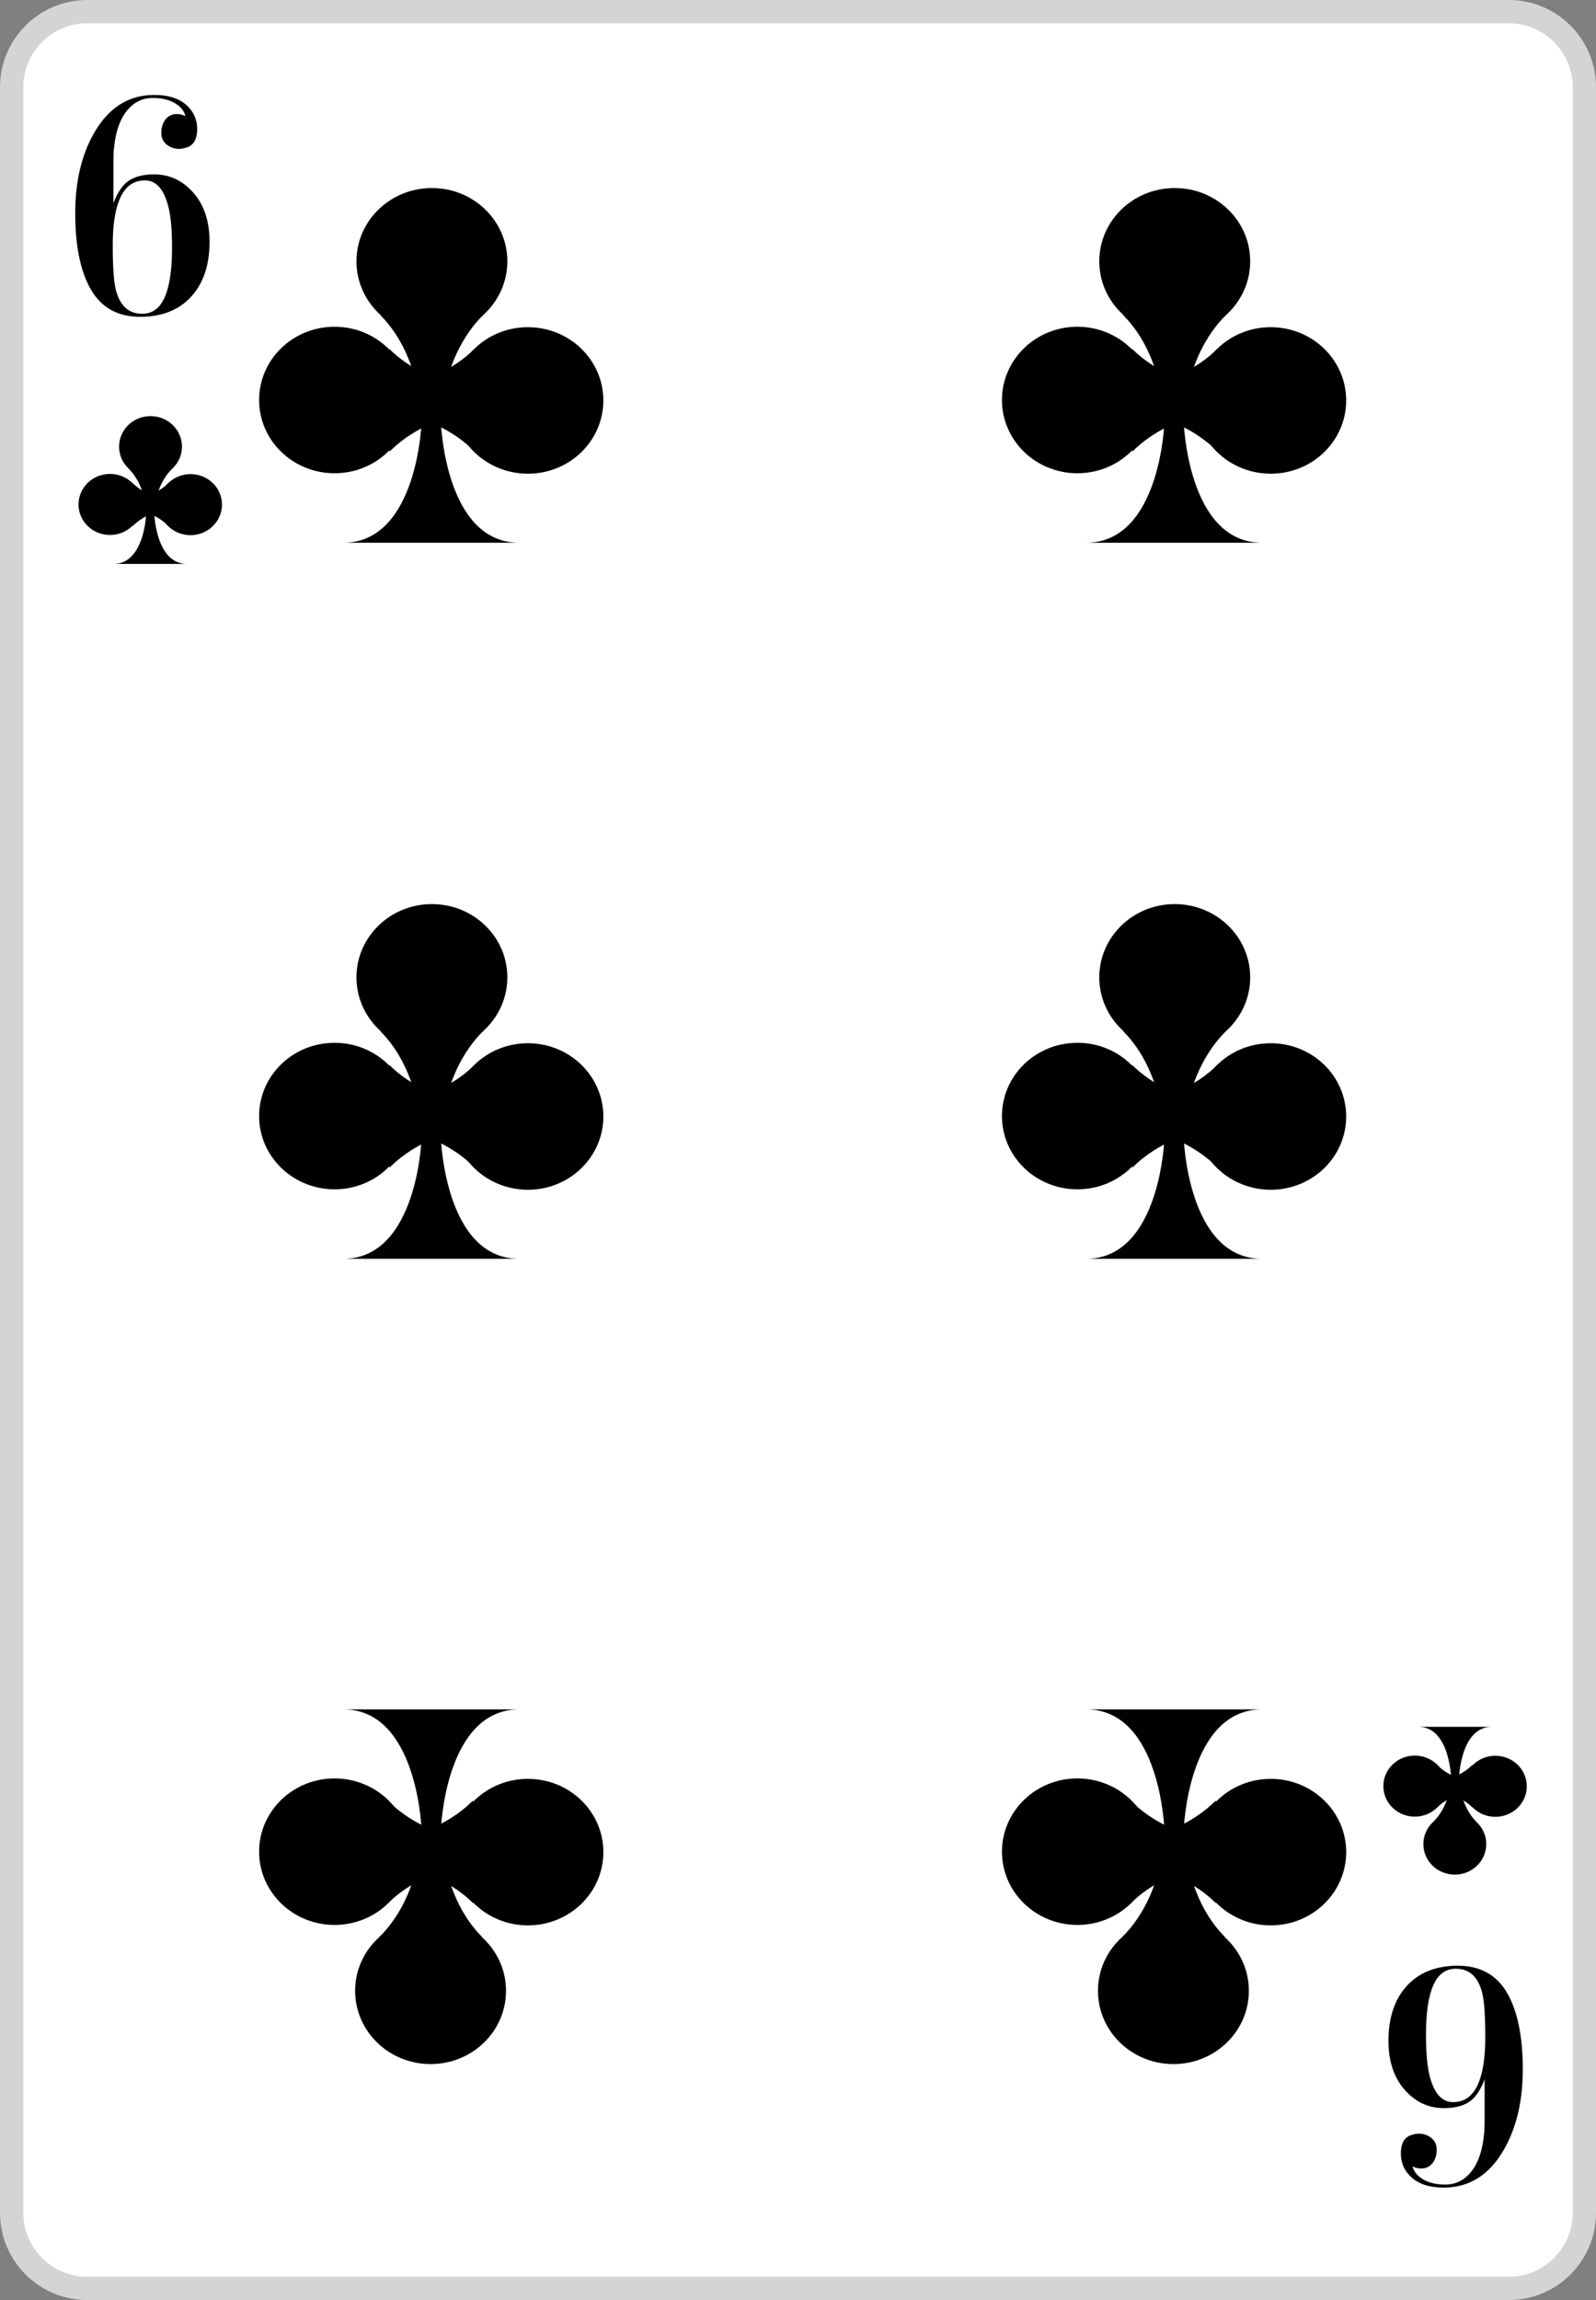 <?xml version="1.0" encoding="utf-8"?>
<!-- Generator: Adobe Illustrator 16.0.0, SVG Export Plug-In . SVG Version: 6.00 Build 0)  -->
<!DOCTYPE svg PUBLIC "-//W3C//DTD SVG 1.1//EN" "http://www.w3.org/Graphics/SVG/1.1/DTD/svg11.dtd">
<svg version="1.1" id="Layer_1" xmlns="http://www.w3.org/2000/svg" xmlns:xlink="http://www.w3.org/1999/xlink" x="0px" y="0px"
	 width="171.512px" height="247.046px" viewBox="0 0 171.512 247.046" enable-background="new 0 0 171.512 247.046"
	 xml:space="preserve">
<rect x="0" y="0" width="171.512" height="247.046" fill="#808080" stroke="none"/>
<g>
	<path fill="#FFFFFF" d="M9.367,245.8c-4.476,0-8.117-3.643-8.117-8.118V9.367c0-4.476,3.642-8.117,8.117-8.117h152.788
		c4.47,0,8.107,3.641,8.107,8.117v228.315c0,4.476-3.638,8.118-8.107,8.118H9.367z"/>
	<path fill="#D4D4D4" d="M162.155,2.5c3.769,0,6.857,3.089,6.857,6.867v228.315c0,3.778-3.09,6.868-6.857,6.868H9.367
		c-3.778,0-6.867-3.09-6.867-6.868V9.367C2.5,5.589,5.589,2.5,9.367,2.5H162.155 M162.155,0H9.367C4.202,0,0,4.202,0,9.367v228.315
		c0,5.166,4.202,9.368,9.367,9.368h152.788c5.16,0,9.357-4.202,9.357-9.368V9.367C171.513,4.202,167.315,0,162.155,0z"/>
	<path d="M12.796,47.976c0,1.809,1.511,3.279,3.379,3.279c1.869,0,3.38-1.47,3.38-3.279c0-1.81-1.511-3.279-3.38-3.279
		C14.306,44.697,12.796,46.167,12.796,47.976z"/>
	<path d="M8.438,54.184c0,1.81,1.51,3.279,3.379,3.279s3.379-1.469,3.379-3.279s-1.51-3.279-3.379-3.279S8.438,52.374,8.438,54.184z
		"/>
	<path d="M17.095,54.204c0,0.66,0.199,1.279,0.55,1.799c0.6,0.89,1.648,1.479,2.829,1.479c1.868,0,3.379-1.47,3.379-3.279
		c0-1.81-1.511-3.279-3.379-3.279C18.605,50.924,17.095,52.394,17.095,54.204z"/>
	<path d="M12.206,60.571c1.67,0,2.55-1.359,3.009-2.719c0.46-1.359,0.5-2.719,0.5-2.719h0.86c0,0,0.159,5.428,3.498,5.438H12.206z"
		/>
	<path d="M18.464,50.385c-1.898,1.899-1.898,4.749-1.898,4.749l-0.851,0.01c0,0,0-2.909-1.849-4.758"/>
	<path d="M18.084,56.483c-1.898-1.899-4.748-1.899-4.748-1.899v-0.85c0,0,2.909,0,4.759-1.85"/>
	<path d="M14.275,56.493c1.898-1.899,4.748-1.899,4.748-1.899v-0.85c0,0-2.908,0-4.758-1.849"/>
	<path d="M159.717,198.078c0-1.811-1.51-3.279-3.379-3.279s-3.379,1.469-3.379,3.279c0,1.809,1.51,3.278,3.379,3.278
		S159.717,199.886,159.717,198.078z"/>
	<path d="M164.075,191.869c0-1.809-1.51-3.279-3.379-3.279s-3.379,1.471-3.379,3.279c0,1.811,1.51,3.279,3.379,3.279
		S164.075,193.679,164.075,191.869z"/>
	<path d="M155.418,191.849c0-0.66-0.2-1.279-0.55-1.799c-0.6-0.891-1.649-1.479-2.829-1.479c-1.869,0-3.379,1.47-3.379,3.279
		s1.51,3.278,3.379,3.278S155.418,193.66,155.418,191.849z"/>
	<path d="M160.307,185.481c-1.67,0-2.551,1.36-3.01,2.72c-0.46,1.358-0.5,2.719-0.5,2.719h-0.859c0,0-0.159-5.428-3.498-5.438
		H160.307L160.307,185.481z"/>
	<path d="M154.049,195.667c1.899-1.898,1.899-4.748,1.899-4.748l0.85-0.01c0,0,0,2.908,1.85,4.758"/>
	<path d="M154.429,189.57c1.898,1.899,4.747,1.899,4.747,1.899v0.85c0,0-2.908,0-4.758,1.849"/>
	<path d="M158.237,189.56c-1.899,1.898-4.748,1.898-4.748,1.898v0.851c0,0,2.908,0,4.758,1.849"/>
	<path d="M38.306,28.066c0,4.342,3.622,7.869,8.107,7.869c4.486,0,8.109-3.526,8.109-7.869c0-4.343-3.623-7.869-8.109-7.869
		C41.928,20.197,38.306,23.724,38.306,28.066z"/>
	<path d="M27.845,42.965c0,4.342,3.622,7.869,8.108,7.869s8.109-3.527,8.109-7.869c0-4.343-3.623-7.869-8.109-7.869
		S27.845,38.622,27.845,42.965z"/>
	<path d="M48.621,43.013c0,1.583,0.48,3.071,1.319,4.318c1.439,2.135,3.959,3.551,6.79,3.551c4.485,0,8.108-3.527,8.108-7.869
		c0-4.342-3.623-7.869-8.108-7.869C52.244,35.144,48.621,38.67,48.621,43.013z"/>
	<path d="M36.89,58.295c4.007,0,6.117-3.263,7.222-6.525c1.104-3.262,1.199-6.526,1.199-6.526h2.062c0,0,0.384,13.027,8.396,13.051
		H36.89z"/>
	<path d="M51.908,33.848c-4.559,4.558-4.559,11.396-4.559,11.396l-2.039,0.024c0,0,0-6.981-4.438-11.419"/>
	<path d="M50.997,48.482c-4.559-4.558-11.396-4.558-11.396-4.558v-2.039c0,0,6.98,0,11.42-4.438"/>
	<path d="M41.856,48.507c4.558-4.559,11.396-4.559,11.396-4.559v-2.039c0,0-6.98,0-11.42-4.438"/>
	<path d="M38.306,104.979c0,4.342,3.622,7.869,8.107,7.869c4.486,0,8.109-3.527,8.109-7.869S50.9,97.11,46.414,97.11
		C41.928,97.11,38.306,100.637,38.306,104.979z"/>
	<path d="M27.845,119.877c0,4.341,3.622,7.869,8.108,7.869s8.109-3.527,8.109-7.869c0-4.342-3.623-7.869-8.109-7.869
		S27.845,115.535,27.845,119.877z"/>
	<path d="M48.621,119.925c0,1.583,0.48,3.071,1.319,4.319c1.439,2.135,3.959,3.551,6.79,3.551c4.485,0,8.108-3.527,8.108-7.87
		c0-4.342-3.623-7.869-8.108-7.869C52.244,112.056,48.621,115.583,48.621,119.925z"/>
	<path d="M36.89,135.208c4.007,0,6.117-3.264,7.222-6.525c1.104-3.262,1.199-6.525,1.199-6.525h2.062c0,0,0.384,13.027,8.396,13.05
		H36.89L36.89,135.208z"/>
	<path d="M51.908,110.761c-4.559,4.559-4.559,11.396-4.559,11.396l-2.039,0.024c0,0,0-6.981-4.438-11.42"/>
	<path d="M50.997,125.396c-4.559-4.559-11.396-4.559-11.396-4.559v-2.039c0,0,6.98,0,11.42-4.438"/>
	<path d="M41.856,125.419c4.558-4.559,11.396-4.559,11.396-4.559v-2.04c0,0-6.98,0-11.42-4.438"/>
	<path d="M54.379,213.837c0-4.342-3.622-7.869-8.107-7.869c-4.486,0-8.109,3.527-8.109,7.869s3.623,7.869,8.109,7.869
		C50.757,221.707,54.379,218.18,54.379,213.837z"/>
	<path d="M64.84,198.939c0-4.342-3.623-7.869-8.108-7.869c-4.486,0-8.109,3.527-8.109,7.869s3.623,7.869,8.109,7.869
		C61.217,206.808,64.84,203.281,64.84,198.939z"/>
	<path d="M44.063,198.891c0-1.583-0.48-3.071-1.319-4.317c-1.439-2.136-3.959-3.552-6.79-3.552c-4.486,0-8.108,3.526-8.108,7.869
		c0,4.342,3.622,7.869,8.108,7.869S44.063,203.233,44.063,198.891z"/>
	<path d="M55.795,183.609c-4.007,0-6.118,3.264-7.222,6.525c-1.104,3.262-1.199,6.525-1.199,6.525h-2.062
		c0,0-0.385-13.027-8.396-13.051H55.795z"/>
	<path d="M40.776,208.056c4.559-4.559,4.559-11.396,4.559-11.396l2.039-0.023c0,0,0,6.98,4.438,11.42"/>
	<path d="M41.688,193.421c4.558,4.559,11.396,4.559,11.396,4.559v2.039c0,0-6.98,0-11.42,4.438"/>
	<path d="M50.829,193.397c-4.559,4.56-11.396,4.56-11.396,4.56v2.039c0,0,6.98,0,11.42,4.438"/>
	<path d="M118.133,28.066c0,4.342,3.623,7.869,8.109,7.869s8.109-3.526,8.109-7.869c0-4.343-3.623-7.869-8.109-7.869
		S118.133,23.724,118.133,28.066z"/>
	<path d="M107.673,42.965c0,4.342,3.623,7.869,8.109,7.869s8.108-3.527,8.108-7.869c0-4.343-3.622-7.869-8.108-7.869
		S107.673,38.622,107.673,42.965z"/>
	<path d="M128.449,43.013c0,1.583,0.479,3.071,1.319,4.318c1.438,2.135,3.959,3.551,6.79,3.551c4.485,0,8.107-3.527,8.107-7.869
		c0-4.342-3.622-7.869-8.107-7.869C132.072,35.144,128.449,38.67,128.449,43.013z"/>
	<path d="M116.718,58.295c4.008,0,6.117-3.263,7.222-6.525c1.104-3.263,1.2-6.526,1.2-6.526h2.062c0,0,0.384,13.027,8.396,13.051
		H116.718z"/>
	<path d="M131.736,33.848c-4.56,4.558-4.56,11.396-4.56,11.396l-2.038,0.024c0,0,0-6.981-4.438-11.419"/>
	<path d="M130.824,48.482c-4.558-4.558-11.396-4.558-11.396-4.558v-2.039c0,0,6.98,0,11.42-4.438"/>
	<path d="M121.684,48.507c4.559-4.559,11.396-4.559,11.396-4.559v-2.039c0,0-6.979,0-11.419-4.438"/>
	<path d="M118.133,104.979c0,4.342,3.623,7.869,8.109,7.869s8.109-3.527,8.109-7.869s-3.623-7.869-8.109-7.869
		S118.133,100.637,118.133,104.979z"/>
	<path d="M107.673,119.877c0,4.341,3.623,7.869,8.109,7.869s8.108-3.527,8.108-7.869c0-4.342-3.622-7.869-8.108-7.869
		S107.673,115.535,107.673,119.877z"/>
	<path d="M128.449,119.925c0,1.583,0.479,3.071,1.319,4.319c1.438,2.135,3.959,3.551,6.79,3.551c4.485,0,8.107-3.527,8.107-7.87
		c0-4.342-3.622-7.869-8.107-7.869C132.072,112.056,128.449,115.583,128.449,119.925z"/>
	<path d="M116.718,135.208c4.008,0,6.117-3.264,7.222-6.525c1.104-3.264,1.2-6.525,1.2-6.525h2.062c0,0,0.384,13.027,8.396,13.05
		H116.718L116.718,135.208z"/>
	<path d="M131.736,110.761c-4.56,4.559-4.56,11.396-4.56,11.396l-2.038,0.024c0,0,0-6.981-4.438-11.42"/>
	<path d="M130.824,125.396c-4.558-4.559-11.396-4.559-11.396-4.559v-2.039c0,0,6.98,0,11.42-4.438"/>
	<path d="M121.684,125.419c4.559-4.559,11.396-4.559,11.396-4.559v-2.04c0,0-6.979,0-11.419-4.438"/>
	<path d="M134.207,213.837c0-4.342-3.622-7.869-8.107-7.869c-4.486,0-8.109,3.527-8.109,7.869s3.623,7.869,8.109,7.869
		C130.585,221.707,134.207,218.18,134.207,213.837z"/>
	<path d="M144.667,198.939c0-4.342-3.622-7.869-8.107-7.869c-4.486,0-8.109,3.527-8.109,7.869s3.623,7.869,8.109,7.869
		C141.045,206.808,144.667,203.281,144.667,198.939z"/>
	<path d="M123.891,198.891c0-1.583-0.479-3.071-1.319-4.317c-1.439-2.136-3.958-3.552-6.789-3.552c-4.486,0-8.109,3.526-8.109,7.869
		c0,4.342,3.623,7.869,8.109,7.869S123.891,203.233,123.891,198.891z"/>
	<path d="M135.623,183.609c-4.007,0-6.118,3.264-7.222,6.525c-1.104,3.262-1.199,6.525-1.199,6.525h-2.062
		c0,0-0.385-13.027-8.396-13.051H135.623z"/>
	<path d="M120.604,208.056c4.559-4.559,4.559-11.396,4.559-11.396l2.039-0.023c0,0,0,6.98,4.438,11.42"/>
	<path d="M121.516,193.421c4.559,4.559,11.396,4.559,11.396,4.559v2.039c0,0-6.98,0-11.42,4.438"/>
	<path d="M130.656,193.397c-4.558,4.56-11.396,4.56-11.396,4.56v2.039c0,0,6.981,0,11.421,4.438"/>
	<path d="M151.801,232.707c0.12,0.473,0.408,0.873,0.864,1.203c0.672,0.493,1.553,0.739,2.642,0.739c1.118,0,2.05-0.46,2.793-1.381
		c0.741-0.922,1.198-2.231,1.368-3.931c0.05-0.406,0.073-0.86,0.073-1.362v-4.63c-0.409,1.056-0.879,1.8-1.409,2.232
		c-0.697,0.575-1.686,0.862-2.962,0.862c-1.662,0-3.07-0.66-4.227-1.979s-1.734-3.071-1.734-5.256c0-2.496,0.661-4.463,1.98-5.904
		c1.319-1.438,3.145-2.159,5.472-2.159c2.4,0,4.164,0.973,5.292,2.916c1.128,1.944,1.692,4.681,1.692,8.208
		c0,3.384-0.671,6.252-2.017,8.604c-1.56,2.735-3.72,4.104-6.479,4.104c-1.561,0-2.748-0.396-3.564-1.188
		c-0.695-0.673-1.044-1.5-1.044-2.484c0-1.031,0.346-1.68,1.035-1.943c0.356-0.12,0.654-0.18,0.892-0.18
		c0.523,0,0.976,0.156,1.355,0.468s0.57,0.722,0.57,1.226c0,0.6-0.149,1.092-0.45,1.476c-0.3,0.384-0.714,0.575-1.242,0.575
		c-0.144,0-0.288-0.018-0.432-0.053C152.125,232.832,151.969,232.777,151.801,232.707z M156.154,225.792
		c1.311,0,2.246-0.746,2.804-2.236c0.438-1.156,0.655-2.721,0.655-4.692c0-2.334-0.109-3.934-0.328-4.8
		c-0.437-1.732-1.383-2.6-2.84-2.6c-1.092,0-1.899,0.596-2.421,1.787c-0.522,1.19-0.783,2.953-0.783,5.287
		c0,1.756,0.11,3.139,0.328,4.15C154.03,224.757,154.892,225.792,156.154,225.792z"/>
	<path d="M19.927,12.464c-0.119-0.473-0.407-0.874-0.863-1.203c-0.672-0.494-1.554-0.74-2.642-0.74c-1.118,0-2.05,0.46-2.793,1.381
		c-0.741,0.922-1.198,2.231-1.369,3.93c-0.049,0.407-0.072,0.861-0.072,1.363v4.63c0.409-1.056,0.879-1.8,1.409-2.232
		c0.697-0.576,1.686-0.863,2.962-0.863c1.662,0,3.07,0.66,4.227,1.979c1.156,1.32,1.734,3.072,1.734,5.256
		c0,2.497-0.661,4.464-1.98,5.904c-1.319,1.439-3.145,2.16-5.472,2.16c-2.4,0-4.164-0.973-5.292-2.916
		c-1.128-1.944-1.692-4.681-1.692-8.208c0-3.384,0.671-6.252,2.017-8.604c1.56-2.735,3.72-4.104,6.479-4.104
		c1.561,0,2.748,0.396,3.564,1.188c0.695,0.673,1.044,1.501,1.044,2.484c0,1.032-0.346,1.68-1.035,1.944
		c-0.356,0.12-0.654,0.18-0.893,0.18c-0.522,0-0.975-0.156-1.354-0.468s-0.57-0.721-0.57-1.225c0-0.6,0.149-1.092,0.45-1.476
		c0.3-0.384,0.714-0.576,1.242-0.576c0.144,0,0.288,0.018,0.432,0.054C19.603,12.338,19.759,12.393,19.927,12.464z M15.574,19.376
		c-1.311,0-2.246,0.746-2.804,2.237c-0.438,1.156-0.655,2.72-0.655,4.692c0,2.334,0.109,3.934,0.328,4.8
		c0.437,1.732,1.383,2.599,2.84,2.599c1.092,0,1.899-0.595,2.421-1.786c0.522-1.191,0.783-2.953,0.783-5.288
		c0-1.756-0.11-3.139-0.328-4.15C17.698,20.412,16.836,19.376,15.574,19.376z"/>
</g>
</svg>
